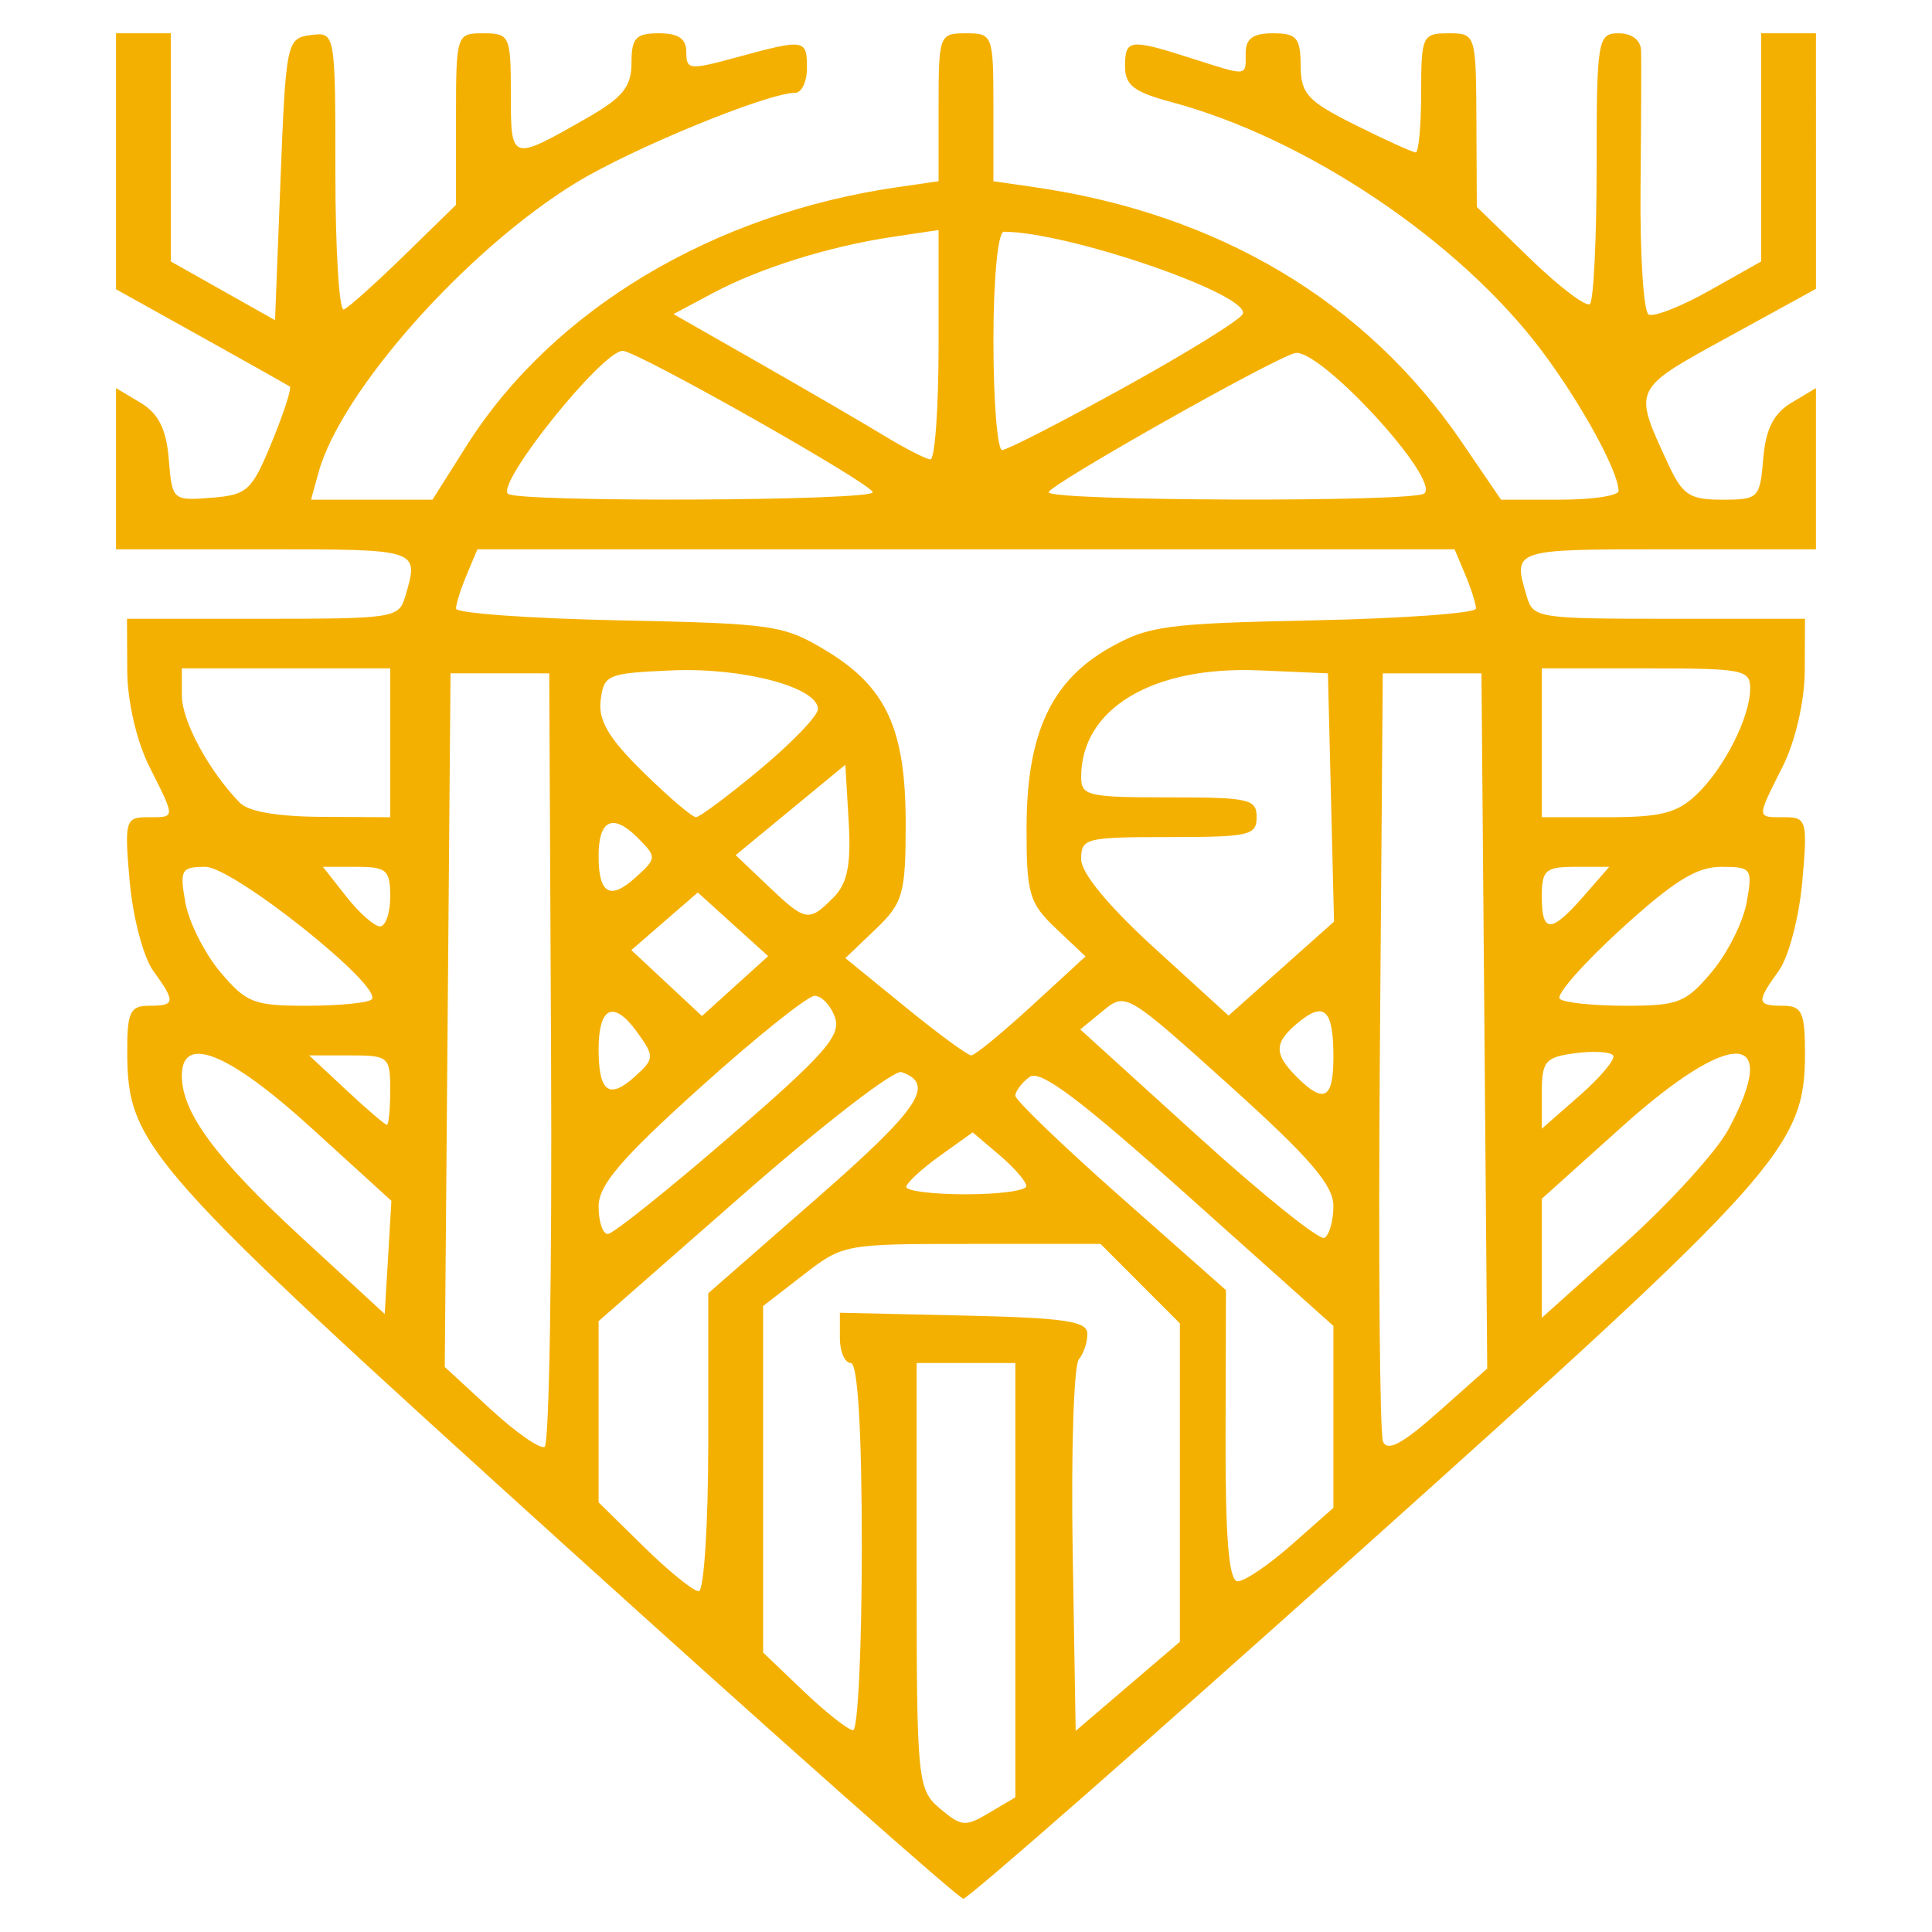 <?xml version="1.0" encoding="UTF-8" standalone="no"?>
<!-- Created with Inkscape (http://www.inkscape.org/) -->

<svg
   version="1.1"
   id="svg899"
   width="512"
   height="512"
   viewBox="0 0 512 512"
   sodipodi:docname="od1n.svg"
   inkscape:version="1.1.2 (0a00cf5339, 2022-02-04)"
   xmlns:inkscape="http://www.inkscape.org/namespaces/inkscape"
   xmlns:sodipodi="http://sodipodi.sourceforge.net/DTD/sodipodi-0.dtd"
   xmlns="http://www.w3.org/2000/svg"
   xmlns:svg="http://www.w3.org/2000/svg">
  <defs
     id="defs903" />
  <sodipodi:namedview
     id="namedview901"
     pagecolor="#505050"
     bordercolor="#eeeeee"
     borderopacity="1"
     inkscape:pageshadow="0"
     inkscape:pageopacity="0"
     inkscape:pagecheckerboard="0"
     showgrid="false"
     inkscape:zoom="0.79019183"
     inkscape:cx="261.96171"
     inkscape:cy="242.34622"
     inkscape:window-width="1366"
     inkscape:window-height="695"
     inkscape:window-x="0"
     inkscape:window-y="24"
     inkscape:window-maximized="1"
     inkscape:current-layer="g905" />
  <g
     inkscape:groupmode="layer"
     inkscape:label="Image"
     id="g905">
    <path
       style="fill:#f4b000;stroke-width:2.765;fill-opacity:1"
       d="M 149.284,409.164 C 38.463,308.841 33.844,303.639 33.718,279.03 c -0.055,-10.757 0.743,-12.491 5.749,-12.491 7.032,0 7.149,-0.97 1.119,-9.297 -2.582,-3.565 -5.377,-14.174 -6.211,-23.575 -1.431,-16.133 -1.168,-17.093 4.694,-17.093 7.541,0 7.522,0.559 0.462,-13.519 -3.341,-6.662 -5.776,-17.247 -5.813,-25.27 l -0.064,-13.806 h 35.992 c 34.868,0 36.047,-0.185 37.745,-5.917 3.726,-12.578 3.985,-12.491 -37.406,-12.491 H 30.747 v -21.359 -21.359 l 6.54,3.909 c 4.716,2.819 6.791,6.984 7.441,14.934 0.892,10.903 1.016,11.016 11.242,10.218 9.587,-0.748 10.759,-1.826 16.09,-14.798 3.162,-7.695 5.297,-14.301 4.744,-14.679 C 76.251,102.057 65.662,96.101 53.273,89.199 L 30.747,76.651 V 42.737 8.822 h 7.266 7.266 v 30.237 30.237 l 13.806,7.782 13.806,7.782 1.453,-37.362 c 1.411,-36.286 1.641,-37.386 7.993,-38.202 6.518,-0.838 6.54,-0.715 6.54,36.378 0,20.47 1.006,36.824 2.236,36.342 1.23,-0.482 8.423,-6.916 15.986,-14.298 L 120.848,54.297 V 31.56 c 0,-22.5 0.076,-22.738 7.266,-22.738 6.957,0 7.266,0.683 7.266,16.06 0,17.951 -0.044,17.938 20.124,6.419 9.546,-5.452 11.847,-8.293 11.847,-14.623 0,-6.627 1.137,-7.856 7.266,-7.856 5.204,0 7.266,1.42 7.266,5.002 0,4.728 0.742,4.8 13.541,1.315 17.861,-4.863 18.43,-4.774 18.43,2.887 0,3.616 -1.412,6.574 -3.137,6.574 -7.302,0 -43.144,14.704 -58.052,23.815 -28.968,17.704 -62.308,55.211 -68.242,76.773 l -1.99,7.232 H 98.521 114.609 l 9.08,-14.36 C 146.394,82.156 188.877,56.678 237.834,49.605 l 10.899,-1.575 V 28.426 c 0,-19.158 0.165,-19.604 7.266,-19.604 7.101,0 7.266,0.446 7.266,19.604 v 19.604 l 10.899,1.575 c 48.765,7.045 87.812,30.318 113.126,67.425 l 10.5,15.391 h 15.573 c 8.565,0 15.573,-1.039 15.573,-2.309 0,-5.142 -9.912,-23.237 -20.339,-37.129 C 386.735,63.855 346.188,36.612 310.497,27.07 c -9.977,-2.667 -12.353,-4.487 -12.353,-9.46 0,-7.25 1.188,-7.401 17.439,-2.213 15.347,4.899 14.532,4.973 14.532,-1.315 0,-3.857 1.938,-5.26 7.266,-5.26 6.252,0 7.272,1.193 7.308,8.547 0.035,7.518 1.786,9.417 14.534,15.779 7.971,3.978 15.145,7.232 15.944,7.232 0.798,0 1.452,-7.1 1.452,-15.779 0,-15.077 0.323,-15.779 7.266,-15.779 7.189,0 7.267,0.246 7.377,23.01 l 0.111,23.01 14.092,13.666 c 7.751,7.516 14.895,12.94 15.875,12.053 0.98,-0.887 1.782,-17.391 1.782,-36.676 0,-33.31 0.291,-35.063 5.813,-35.063 3.539,0 5.874,1.8 5.969,4.602 0.086,2.531 0.022,18.993 -0.143,36.581 -0.164,17.589 0.799,32.593 2.141,33.344 1.342,0.751 8.6,-2.104 16.129,-6.344 l 13.688,-7.709 V 39.059 8.822 h 7.266 7.266 V 42.683 76.544 l -23.357,12.817 c -25.394,13.935 -25.139,13.4 -15.926,33.351 3.932,8.515 5.708,9.708 14.45,9.708 9.6,0 9.999,-0.4 10.86,-10.875 0.641,-7.798 2.744,-11.981 7.433,-14.784 l 6.54,-3.909 v 21.359 21.359 h -39.238 c -41.391,0 -41.131,-0.087 -37.406,12.491 1.698,5.732 2.876,5.917 37.745,5.917 h 35.992 l -0.064,13.806 c -0.039,8.023 -2.472,18.608 -5.813,25.27 -7.06,14.078 -7.079,13.519 0.462,13.519 5.862,0 6.126,0.96 4.694,17.093 -0.834,9.401 -3.629,20.01 -6.211,23.575 -6.03,8.327 -5.914,9.297 1.119,9.297 5.006,0 5.813,1.753 5.813,12.632 0,24.705 -6.452,31.921 -117.755,131.674 -56.687,50.804 -104.064,92.355 -105.282,92.333 -1.218,-0.02 -48.929,-42.327 -106.024,-94.014 z m 119.795,9.597 v -57.552 h -13.079 -13.079 v 56.437 c 0,54.159 0.249,56.648 6.177,61.644 5.704,4.808 6.705,4.894 13.079,1.115 l 6.902,-4.092 z m -40.691,-8.902 c 0,-30.68 -1.074,-48.65 -2.906,-48.65 -1.599,0 -2.906,-2.997 -2.906,-6.661 v -6.661 l 32.698,0.744 c 26.665,0.606 32.731,1.471 32.876,4.688 0.098,2.17 -0.913,5.282 -2.247,6.917 -1.334,1.635 -2.068,24.458 -1.632,50.718 l 0.794,47.746 13.806,-11.804 13.806,-11.804 v -42.194 -42.194 l -10.511,-10.527 -10.511,-10.527 h -34.071 c -33.959,0 -34.106,0.028 -44.712,8.224 l -10.641,8.224 v 45.92 45.92 l 10.772,10.285 c 5.924,5.657 11.81,10.285 13.079,10.285 1.269,0 2.308,-21.893 2.308,-48.65 z M 187.698,382.209 v -39.485 l 28.85,-25.234 c 27.128,-23.727 31.47,-30.21 22.356,-33.374 -1.962,-0.681 -20.826,13.89 -41.919,32.38 l -38.352,33.619 v 24.015 24.015 l 11.996,11.775 c 6.598,6.476 13.137,11.775 14.532,11.775 1.395,0 2.536,-17.768 2.536,-39.485 z m 154.648,27.118 11.022,-9.738 v -24.104 -24.104 l -38.43,-34.369 c -29.134,-26.056 -39.328,-33.695 -42.144,-31.58 -2.043,1.534 -3.714,3.759 -3.714,4.944 0,1.185 12.557,13.261 27.904,26.835 l 27.904,24.68 -0.101,38.587 c -0.071,27.22 0.877,38.587 3.218,38.587 1.825,0 8.279,-4.382 14.341,-9.738 z m -196.304,-129.004 -0.488,-101.881 H 132.474 119.395 l -0.765,91.907 -0.765,91.907 12.146,11.197 c 6.68,6.159 13.13,10.647 14.332,9.975 1.202,-0.672 1.967,-47.069 1.698,-103.104 z m 247.327,-9.762 -0.763,-92.119 h -13.079 -13.079 l -0.762,99.922 c -0.419,54.957 -0.046,101.611 0.829,103.675 1.158,2.729 5.138,0.603 14.605,-7.803 L 394.131,362.679 Z M 82.57,298.96 c -21.977,-20.018 -34.384,-25.027 -34.384,-13.883 0,9.749 9.001,21.929 31.545,42.686 l 22.225,20.464 0.887,-14.997 0.886,-14.997 z m 375.516,0.277 c 14.166,-26.442 0.744,-26.703 -28.355,-0.55 l -21.14,19 v 15.779 15.779 l 21.884,-19.657 c 12.036,-10.812 24.461,-24.469 27.612,-30.349 z m -104.719,20.346 c 0,-5.503 -6.269,-12.777 -27.497,-31.904 -27.315,-24.612 -27.536,-24.742 -33.544,-19.823 l -6.048,4.952 31.163,28.283 c 17.139,15.556 32.234,27.684 33.544,26.952 1.31,-0.733 2.382,-4.54 2.382,-8.46 z M 193.411,301.188 c 25.089,-21.692 29.559,-26.753 27.874,-31.557 -1.104,-3.147 -3.529,-5.722 -5.39,-5.722 -1.86,0 -15.505,10.923 -30.322,24.273 -21.04,18.958 -26.94,25.868 -26.94,31.557 0,4.006 1.102,7.284 2.449,7.284 1.347,0 15.895,-11.626 32.329,-25.835 z m 78.575,13.145 c 0,-1.194 -3.197,-4.889 -7.105,-8.21 l -7.105,-6.039 -8.72,6.238 c -4.796,3.431 -8.793,7.126 -8.881,8.21 -0.088,1.085 7.033,1.972 15.825,1.972 8.792,0 15.986,-0.977 15.986,-2.171 z M 103.41,288.891 c 0,-8.859 -0.403,-9.204 -10.743,-9.204 H 81.924 l 9.86,9.204 c 5.423,5.062 10.257,9.204 10.743,9.204 0.486,0 0.883,-4.142 0.883,-9.204 z m 324.088,-9.182 c -0.667,-0.976 -5.194,-1.246 -10.06,-0.6 -7.971,1.058 -8.847,2.108 -8.847,10.596 v 9.422 l 10.06,-8.822 c 5.533,-4.852 9.514,-9.62 8.847,-10.596 z m -258.714,-6.257 c -6.162,-8.509 -10.151,-6.686 -10.151,4.637 0,11.291 2.784,13.397 9.581,7.247 5.278,-4.776 5.306,-5.345 0.57,-11.884 z m 184.584,6.674 c 0,-12.494 -2.353,-14.855 -9.21,-9.241 -6.573,5.382 -6.678,8.348 -0.512,14.512 7.229,7.228 9.722,5.876 9.722,-5.272 z m -79.966,-13.553 14.277,-13.114 -7.846,-7.41 c -7.104,-6.709 -7.84,-9.262 -7.782,-26.989 0.081,-24.773 6.574,-38.7 22.118,-47.443 10.3,-5.793 14.835,-6.399 54.113,-7.222 23.579,-0.494 42.871,-1.896 42.871,-3.116 0,-1.22 -1.276,-5.253 -2.835,-8.963 l -2.835,-6.746 H 256 126.518 l -2.835,6.746 c -1.559,3.71 -2.835,7.743 -2.835,8.963 0,1.22 19.391,2.622 43.091,3.116 40.972,0.854 43.666,1.243 54.769,7.896 16.123,9.661 21.306,20.814 21.306,45.852 0,18.756 -0.679,21.145 -7.993,28.132 l -7.993,7.635 15.813,12.889 c 8.697,7.089 16.594,12.889 17.548,12.889 0.955,0 8.16,-5.902 16.012,-13.115 z m -79.155,-21.621 -9.325,-8.437 -8.807,7.634 -8.807,7.634 9.361,8.739 9.361,8.739 8.771,-7.935 8.771,-7.935 z m 158.476,-33.613 -0.808,-32.898 -18.161,-0.783 c -28.296,-1.22 -47.235,10.113 -47.235,28.265 0,4.984 1.75,5.39 23.252,5.39 21.314,0 23.252,0.438 23.252,5.26 0,4.821 -1.938,5.26 -23.252,5.26 -22.098,0 -23.252,0.29 -23.252,5.851 0,3.701 7.177,12.395 19.53,23.658 l 19.53,17.807 13.976,-12.455 13.976,-12.455 z M 98.469,264.872 c 3.476,-3.145 -36.623,-35.151 -44.039,-35.151 -6.417,0 -6.862,0.793 -5.31,9.449 0.932,5.197 5.093,13.48 9.248,18.408 6.912,8.2 8.855,8.96 22.906,8.96 8.444,0 16.182,-0.75 17.194,-1.666 z m 355.163,-7.294 c 4.154,-4.928 8.316,-13.212 9.248,-18.408 1.62,-9.031 1.321,-9.449 -6.762,-9.449 -6.524,0 -12.609,3.79 -26.62,16.581 -9.99,9.12 -17.255,17.403 -16.144,18.408 1.111,1.005 8.928,1.827 17.373,1.827 14.051,0 15.994,-0.76 22.906,-8.96 z M 103.41,237.611 c 0,-7.052 -0.947,-7.889 -8.917,-7.889 h -8.917 l 6.209,7.889 c 3.415,4.339 7.428,7.889 8.917,7.889 1.49,0 2.709,-3.55 2.709,-7.889 z m 316.301,-0.146 6.761,-7.744 h -8.941 c -7.996,-8e-5 -8.941,0.833 -8.941,7.889 0,9.793 2.472,9.76 11.12,-0.146 z m -198.884,0.441 c 3.742,-3.741 4.748,-8.694 4.084,-20.107 l -0.881,-15.143 -14.532,11.98 -14.532,11.98 8.537,8.127 c 10.016,9.536 10.808,9.68 17.326,3.163 z m -51.866,-15.919 c -6.538,-6.537 -10.328,-4.768 -10.328,4.822 0,10.105 3.026,11.863 9.828,5.708 5.61,-5.076 5.626,-5.405 0.5,-10.53 z M 103.41,196.85 V 177.126 H 75.798 48.186 l 0.012,7.232 c 0.009,6.742 7.143,19.933 15.34,28.369 2.286,2.352 9.985,3.681 21.707,3.745 l 18.165,0.1 z m 98.094,6.968 c 8.392,-6.997 15.259,-14.151 15.259,-15.897 0,-5.804 -19.901,-11.074 -38.736,-10.258 -17.089,0.741 -17.984,1.116 -18.848,7.891 -0.682,5.346 2.118,10.083 11.27,19.066 6.697,6.574 12.991,11.945 13.986,11.936 0.995,-0.008 8.676,-5.741 17.069,-12.739 z m 248.006,6.838 c 7.369,-6.957 14.304,-20.621 14.304,-28.185 0,-4.997 -1.792,-5.344 -27.612,-5.344 h -27.612 v 19.723 19.723 h 17.326 c 14.173,0 18.466,-1.077 23.594,-5.917 z m -218.225,-80.208 c -0.013,-2.119 -62.518,-37.474 -66.254,-37.474 -5.438,0 -33.559,35.033 -30.409,37.883 2.547,2.304 96.675,1.906 96.662,-0.409 z m 146.189,0.323 c 4.267,-3.861 -27.902,-38.74 -34.301,-37.191 -5.793,1.402 -65.168,34.941 -65.27,36.868 -0.125,2.37 96.96,2.685 99.571,0.323 z M 248.734,91.428 v -30.473 l -12.353,1.846 c -16.739,2.502 -35.066,8.249 -47.544,14.911 l -10.349,5.525 22.77,12.993 c 12.524,7.146 27.348,15.775 32.943,19.175 5.595,3.4 11.154,6.253 12.353,6.34 1.199,0.087 2.18,-13.555 2.18,-30.315 z m 49.398,11.131 c 16.637,-9.192 30.69,-17.908 31.228,-19.368 1.904,-5.169 -46.392,-21.774 -63.33,-21.774 -1.579,0 -2.763,12.394 -2.763,28.927 0,15.91 1.039,28.927 2.308,28.927 1.269,0 15.92,-7.521 32.558,-16.713 z"
       id="path1007" />
  </g>
</svg>
